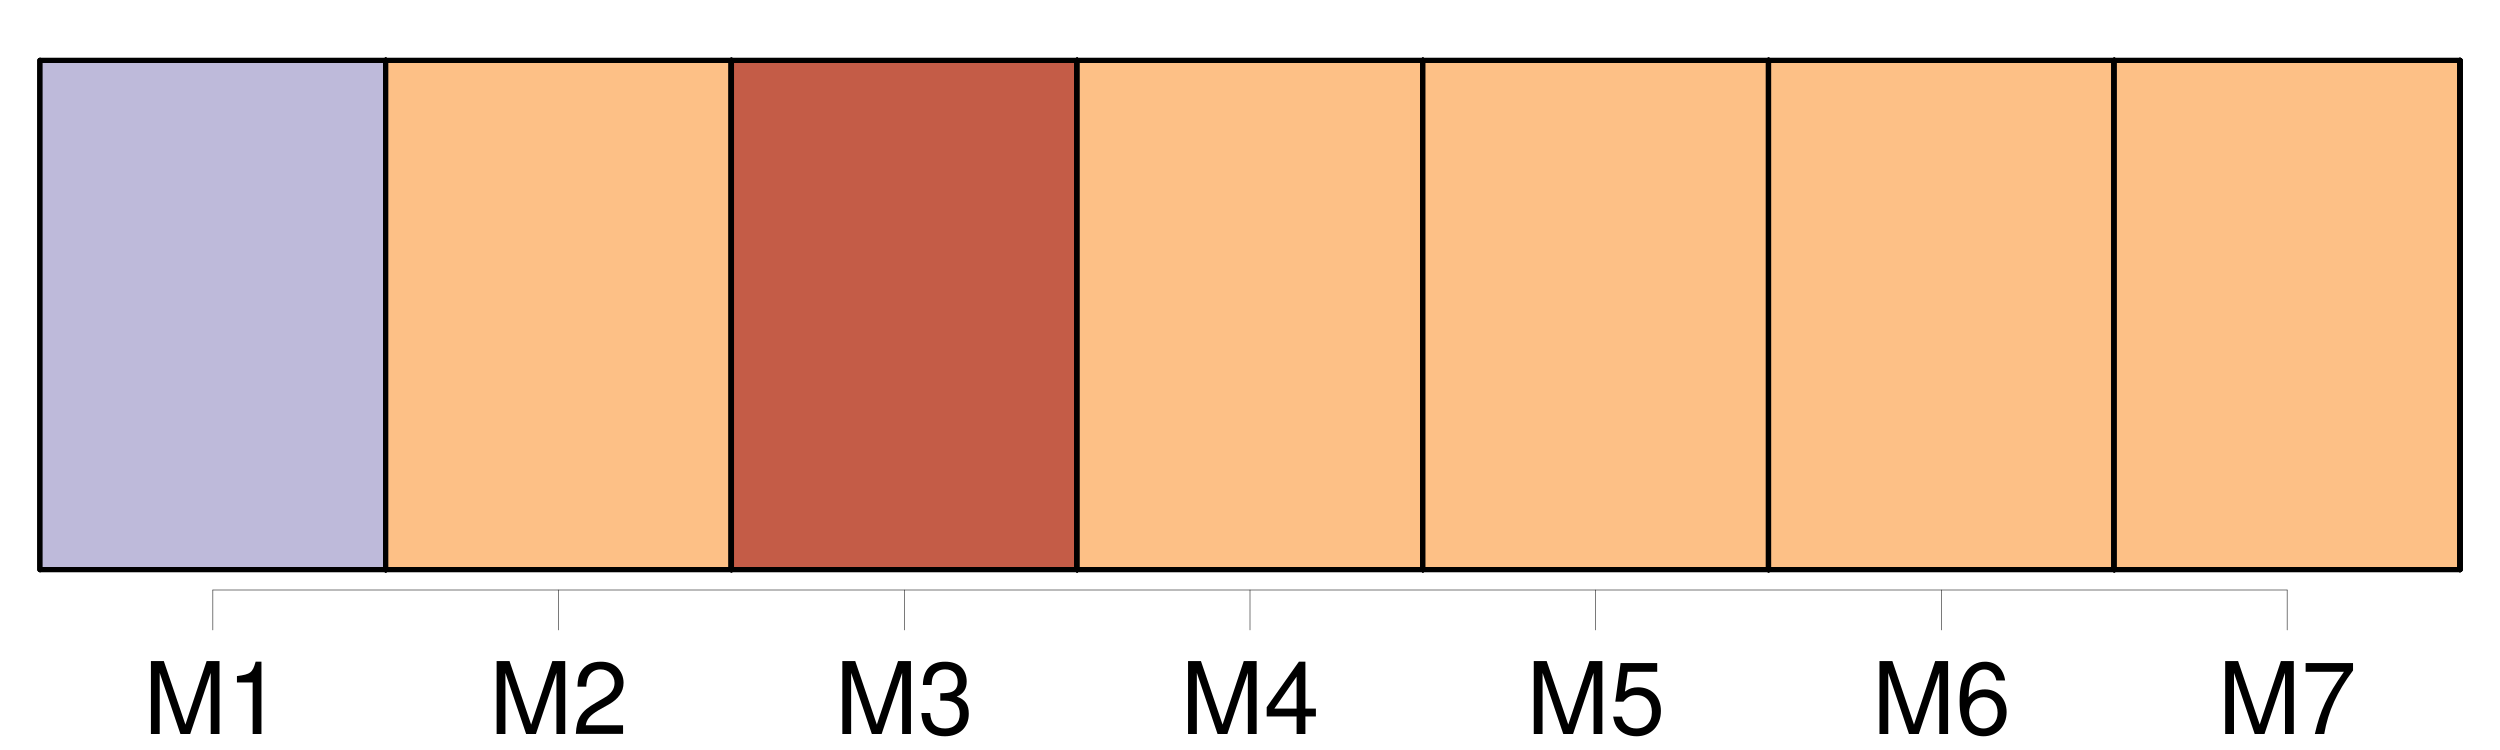 <?xml version="1.0" encoding="UTF-8"?>
<svg xmlns="http://www.w3.org/2000/svg" xmlns:xlink="http://www.w3.org/1999/xlink" width="3600pt" height="1080pt" viewBox="0 0 3600 1080" version="1.1">
<defs>
<g>
<symbol overflow="visible" id="glyph0-0">
<path style="stroke:none;" d=""/>
</symbol>
<symbol overflow="visible" id="glyph0-1">
<path style="stroke:none;" d="M 67.391 0 L 96.906 -87.984 L 96.906 0 L 109.578 0 L 109.578 -104.969 L 91.016 -104.969 L 60.484 -13.531 L 29.375 -104.969 L 10.797 -104.969 L 10.797 0 L 23.469 0 L 23.469 -87.984 L 53.281 0 Z M 67.391 0 "/>
</symbol>
<symbol overflow="visible" id="glyph0-2">
<path style="stroke:none;" d="M 37.297 -74.156 L 37.297 0 L 49.969 0 L 49.969 -104.109 L 41.609 -104.109 C 37.156 -88.125 34.266 -85.969 14.688 -83.375 L 14.688 -74.156 Z M 37.297 -74.156 "/>
</symbol>
<symbol overflow="visible" id="glyph0-3">
<path style="stroke:none;" d="M 72.859 -12.531 L 19.156 -12.531 C 20.453 -21.172 25.062 -26.641 37.578 -34.266 L 51.984 -42.344 C 66.234 -50.25 73.578 -60.906 73.578 -73.734 C 73.578 -82.375 70.125 -90.438 64.078 -96.047 C 58.031 -101.516 50.547 -104.109 40.891 -104.109 C 27.938 -104.109 18.281 -99.5 12.672 -90.578 C 9.078 -85.109 7.484 -78.625 7.203 -68.109 L 19.875 -68.109 C 20.297 -75.172 21.172 -79.344 22.891 -82.797 C 26.203 -89.141 32.828 -93.031 40.469 -93.031 C 51.984 -93.031 60.625 -84.672 60.625 -73.438 C 60.625 -65.094 55.875 -57.891 46.797 -52.703 L 33.547 -44.922 C 12.234 -32.688 6.047 -22.891 4.891 -0.141 L 72.859 -0.141 Z M 72.859 -12.531 "/>
</symbol>
<symbol overflow="visible" id="glyph0-4">
<path style="stroke:none;" d="M 31.828 -47.953 L 38.734 -47.953 C 52.562 -47.953 59.906 -41.469 59.906 -28.938 C 59.906 -15.844 51.984 -7.922 38.875 -7.922 C 24.906 -7.922 18.141 -14.969 17.281 -30.234 L 4.609 -30.234 C 5.188 -21.891 6.625 -16.422 9.078 -11.812 C 14.406 -1.734 24.344 3.312 38.297 3.312 C 59.328 3.312 72.859 -9.359 72.859 -29.094 C 72.859 -42.344 67.828 -49.531 55.578 -53.859 C 65.094 -57.75 69.844 -64.938 69.844 -75.453 C 69.844 -93.312 58.172 -104.109 38.734 -104.109 C 18.141 -104.109 7.203 -92.594 6.766 -70.562 L 19.438 -70.562 C 19.578 -76.891 20.156 -80.5 21.75 -83.656 C 24.625 -89.562 30.953 -93.031 38.875 -93.031 C 50.109 -93.031 56.875 -86.25 56.875 -75.031 C 56.875 -67.688 54.281 -63.219 48.672 -60.766 C 45.219 -59.328 40.609 -58.75 31.828 -58.609 Z M 31.828 -47.953 "/>
</symbol>
<symbol overflow="visible" id="glyph0-5">
<path style="stroke:none;" d="M 47.094 -25.203 L 47.094 0 L 59.766 0 L 59.766 -25.203 L 74.875 -25.203 L 74.875 -36.578 L 59.766 -36.578 L 59.766 -104.109 L 50.406 -104.109 L 4.031 -38.594 L 4.031 -25.203 Z M 47.094 -36.578 L 15.125 -36.578 L 47.094 -82.516 Z M 47.094 -36.578 "/>
</symbol>
<symbol overflow="visible" id="glyph0-6">
<path style="stroke:none;" d="M 68.547 -102.094 L 15.844 -102.094 L 8.203 -46.516 L 19.875 -46.516 C 25.781 -53.562 30.672 -56.016 38.734 -56.016 C 52.422 -56.016 60.906 -46.656 60.906 -31.531 C 60.906 -16.844 52.422 -7.922 38.594 -7.922 C 27.5 -7.922 20.734 -13.531 17.719 -25.062 L 5.047 -25.062 C 6.766 -16.703 8.203 -12.672 11.234 -8.922 C 16.984 -1.156 27.359 3.312 38.875 3.312 C 59.469 3.312 73.875 -11.656 73.875 -33.266 C 73.875 -53.422 60.484 -67.25 40.891 -67.25 C 33.703 -67.25 27.938 -65.375 22.031 -61.062 L 26.062 -89.562 L 68.547 -89.562 Z M 68.547 -102.094 "/>
</symbol>
<symbol overflow="visible" id="glyph0-7">
<path style="stroke:none;" d="M 71.719 -77.047 C 69.266 -94.031 58.312 -104.109 42.766 -104.109 C 31.531 -104.109 21.453 -98.641 15.406 -89.281 C 8.922 -79.062 6.188 -66.391 6.188 -47.516 C 6.188 -29.953 8.641 -18.859 14.828 -9.641 C 20.297 -1.156 29.234 3.312 40.469 3.312 C 59.906 3.312 73.875 -11.234 73.875 -31.531 C 73.875 -50.688 60.906 -64.219 42.625 -64.219 C 32.547 -64.219 24.625 -60.484 19.156 -52.844 C 19.297 -78.625 27.359 -92.875 41.906 -92.875 C 50.828 -92.875 57.031 -87.125 59.047 -77.047 Z M 41.047 -52.984 C 53.281 -52.984 60.906 -44.359 60.906 -30.531 C 60.906 -17.422 52.266 -7.922 40.609 -7.922 C 28.797 -7.922 19.875 -17.859 19.875 -31.109 C 19.875 -44.062 28.516 -52.984 41.047 -52.984 Z M 41.047 -52.984 "/>
</symbol>
<symbol overflow="visible" id="glyph0-8">
<path style="stroke:none;" d="M 74.875 -102.094 L 6.625 -102.094 L 6.625 -89.562 L 61.781 -89.562 C 37.438 -54.859 27.5 -33.547 19.875 0 L 33.406 0 C 39.031 -32.688 51.844 -60.766 74.875 -91.438 Z M 74.875 -102.094 "/>
</symbol>
</g>
</defs>
<g id="surface477819">
<path style="fill:none;stroke-width:7.5;stroke-linecap:round;stroke-linejoin:round;stroke:rgb(0%,0%,0%);stroke-opacity:1;stroke-miterlimit:10;" d="M 57.602 820.266 L 57.602 86.934 Z M 57.602 820.266 "/>
<path style="fill:none;stroke-width:7.5;stroke-linecap:round;stroke-linejoin:round;stroke:rgb(0%,0%,0%);stroke-opacity:1;stroke-miterlimit:10;" d="M 57.602 820.266 L 57.602 86.934 Z M 57.602 820.266 "/>
<path style="fill-rule:nonzero;fill:rgb(74.51%,72.941%,85.49%);fill-opacity:1;stroke-width:7.5;stroke-linecap:round;stroke-linejoin:round;stroke:rgb(0%,0%,0%);stroke-opacity:1;stroke-miterlimit:10;" d="M 57.602 820.266 L 555.43 820.266 L 555.43 86.934 L 57.602 86.934 Z M 57.602 820.266 "/>
<path style="fill:none;stroke-width:7.5;stroke-linecap:round;stroke-linejoin:round;stroke:rgb(0%,0%,0%);stroke-opacity:1;stroke-miterlimit:10;" d="M 555.43 820.266 L 555.43 86.934 Z M 555.43 820.266 "/>
<path style="fill:none;stroke-width:7.5;stroke-linecap:round;stroke-linejoin:round;stroke:rgb(0%,0%,0%);stroke-opacity:1;stroke-miterlimit:10;" d="M 555.43 820.266 L 555.43 86.934 Z M 555.43 820.266 "/>
<path style="fill:none;stroke-width:7.5;stroke-linecap:round;stroke-linejoin:round;stroke:rgb(0%,0%,0%);stroke-opacity:1;stroke-miterlimit:10;" d="M 555.43 820.266 L 555.43 86.934 Z M 555.43 820.266 "/>
<path style="fill:none;stroke-width:7.5;stroke-linecap:round;stroke-linejoin:round;stroke:rgb(0%,0%,0%);stroke-opacity:1;stroke-miterlimit:10;" d="M 555.43 820.266 L 555.43 86.934 Z M 555.43 820.266 "/>
<path style="fill:none;stroke-width:7.5;stroke-linecap:round;stroke-linejoin:round;stroke:rgb(0%,0%,0%);stroke-opacity:1;stroke-miterlimit:10;" d="M 555.43 820.266 L 555.43 86.934 Z M 555.43 820.266 "/>
<path style="fill:none;stroke-width:7.5;stroke-linecap:round;stroke-linejoin:round;stroke:rgb(0%,0%,0%);stroke-opacity:1;stroke-miterlimit:10;" d="M 555.43 820.266 L 555.43 86.934 Z M 555.43 820.266 "/>
<path style="fill:none;stroke-width:7.5;stroke-linecap:round;stroke-linejoin:round;stroke:rgb(0%,0%,0%);stroke-opacity:1;stroke-miterlimit:10;" d="M 555.43 820.266 L 555.43 86.934 Z M 555.43 820.266 "/>
<path style="fill:none;stroke-width:7.5;stroke-linecap:round;stroke-linejoin:round;stroke:rgb(0%,0%,0%);stroke-opacity:1;stroke-miterlimit:10;" d="M 555.43 820.266 L 555.43 86.934 Z M 555.43 820.266 "/>
<path style="fill:none;stroke-width:7.5;stroke-linecap:round;stroke-linejoin:round;stroke:rgb(0%,0%,0%);stroke-opacity:1;stroke-miterlimit:10;" d="M 555.43 820.266 L 555.43 86.934 Z M 555.43 820.266 "/>
<path style="fill:none;stroke-width:7.5;stroke-linecap:round;stroke-linejoin:round;stroke:rgb(0%,0%,0%);stroke-opacity:1;stroke-miterlimit:10;" d="M 555.43 820.266 L 555.43 86.934 Z M 555.43 820.266 "/>
<path style="fill-rule:nonzero;fill:rgb(99.216%,75.294%,52.549%);fill-opacity:1;stroke-width:7.5;stroke-linecap:round;stroke-linejoin:round;stroke:rgb(0%,0%,0%);stroke-opacity:1;stroke-miterlimit:10;" d="M 555.43 820.266 L 1053.258 820.266 L 1053.258 86.934 L 555.43 86.934 Z M 555.43 820.266 "/>
<path style="fill:none;stroke-width:7.5;stroke-linecap:round;stroke-linejoin:round;stroke:rgb(0%,0%,0%);stroke-opacity:1;stroke-miterlimit:10;" d="M 1053.258 820.266 L 1053.258 86.934 Z M 1053.258 820.266 "/>
<path style="fill:none;stroke-width:7.5;stroke-linecap:round;stroke-linejoin:round;stroke:rgb(0%,0%,0%);stroke-opacity:1;stroke-miterlimit:10;" d="M 1053.258 820.266 L 1053.258 86.934 Z M 1053.258 820.266 "/>
<path style="fill:none;stroke-width:7.5;stroke-linecap:round;stroke-linejoin:round;stroke:rgb(0%,0%,0%);stroke-opacity:1;stroke-miterlimit:10;" d="M 1053.258 820.266 L 1053.258 86.934 Z M 1053.258 820.266 "/>
<path style="fill:none;stroke-width:7.5;stroke-linecap:round;stroke-linejoin:round;stroke:rgb(0%,0%,0%);stroke-opacity:1;stroke-miterlimit:10;" d="M 1053.258 820.266 L 1053.258 86.934 Z M 1053.258 820.266 "/>
<path style="fill:none;stroke-width:7.5;stroke-linecap:round;stroke-linejoin:round;stroke:rgb(0%,0%,0%);stroke-opacity:1;stroke-miterlimit:10;" d="M 1053.258 820.266 L 1053.258 86.934 Z M 1053.258 820.266 "/>
<path style="fill:none;stroke-width:7.5;stroke-linecap:round;stroke-linejoin:round;stroke:rgb(0%,0%,0%);stroke-opacity:1;stroke-miterlimit:10;" d="M 1053.258 820.266 L 1053.258 86.934 Z M 1053.258 820.266 "/>
<path style="fill:none;stroke-width:7.5;stroke-linecap:round;stroke-linejoin:round;stroke:rgb(0%,0%,0%);stroke-opacity:1;stroke-miterlimit:10;" d="M 1053.258 820.266 L 1053.258 86.934 Z M 1053.258 820.266 "/>
<path style="fill-rule:nonzero;fill:rgb(76.863%,36.078%,27.843%);fill-opacity:1;stroke-width:7.5;stroke-linecap:round;stroke-linejoin:round;stroke:rgb(0%,0%,0%);stroke-opacity:1;stroke-miterlimit:10;" d="M 1053.258 820.266 L 1551.086 820.266 L 1551.086 86.934 L 1053.258 86.934 Z M 1053.258 820.266 "/>
<path style="fill:none;stroke-width:7.5;stroke-linecap:round;stroke-linejoin:round;stroke:rgb(0%,0%,0%);stroke-opacity:1;stroke-miterlimit:10;" d="M 1551.086 820.266 L 1551.086 86.934 Z M 1551.086 820.266 "/>
<path style="fill:none;stroke-width:7.5;stroke-linecap:round;stroke-linejoin:round;stroke:rgb(0%,0%,0%);stroke-opacity:1;stroke-miterlimit:10;" d="M 1551.086 820.266 L 1551.086 86.934 Z M 1551.086 820.266 "/>
<path style="fill:none;stroke-width:7.5;stroke-linecap:round;stroke-linejoin:round;stroke:rgb(0%,0%,0%);stroke-opacity:1;stroke-miterlimit:10;" d="M 1551.086 820.266 L 1551.086 86.934 Z M 1551.086 820.266 "/>
<path style="fill:none;stroke-width:7.5;stroke-linecap:round;stroke-linejoin:round;stroke:rgb(0%,0%,0%);stroke-opacity:1;stroke-miterlimit:10;" d="M 1551.086 820.266 L 1551.086 86.934 Z M 1551.086 820.266 "/>
<path style="fill:none;stroke-width:7.5;stroke-linecap:round;stroke-linejoin:round;stroke:rgb(0%,0%,0%);stroke-opacity:1;stroke-miterlimit:10;" d="M 1551.086 820.266 L 1551.086 86.934 Z M 1551.086 820.266 "/>
<path style="fill:none;stroke-width:7.5;stroke-linecap:round;stroke-linejoin:round;stroke:rgb(0%,0%,0%);stroke-opacity:1;stroke-miterlimit:10;" d="M 1551.086 820.266 L 1551.086 86.934 Z M 1551.086 820.266 "/>
<path style="fill:none;stroke-width:7.5;stroke-linecap:round;stroke-linejoin:round;stroke:rgb(0%,0%,0%);stroke-opacity:1;stroke-miterlimit:10;" d="M 1551.086 820.266 L 1551.086 86.934 Z M 1551.086 820.266 "/>
<path style="fill:none;stroke-width:7.5;stroke-linecap:round;stroke-linejoin:round;stroke:rgb(0%,0%,0%);stroke-opacity:1;stroke-miterlimit:10;" d="M 1551.086 820.266 L 1551.086 86.934 Z M 1551.086 820.266 "/>
<path style="fill:none;stroke-width:7.5;stroke-linecap:round;stroke-linejoin:round;stroke:rgb(0%,0%,0%);stroke-opacity:1;stroke-miterlimit:10;" d="M 1551.086 820.266 L 1551.086 86.934 Z M 1551.086 820.266 "/>
<path style="fill-rule:nonzero;fill:rgb(99.216%,75.294%,52.549%);fill-opacity:1;stroke-width:7.5;stroke-linecap:round;stroke-linejoin:round;stroke:rgb(0%,0%,0%);stroke-opacity:1;stroke-miterlimit:10;" d="M 1551.086 820.266 L 2048.914 820.266 L 2048.914 86.934 L 1551.086 86.934 Z M 1551.086 820.266 "/>
<path style="fill:none;stroke-width:7.5;stroke-linecap:round;stroke-linejoin:round;stroke:rgb(0%,0%,0%);stroke-opacity:1;stroke-miterlimit:10;" d="M 2048.914 820.266 L 2048.914 86.934 Z M 2048.914 820.266 "/>
<path style="fill:none;stroke-width:7.5;stroke-linecap:round;stroke-linejoin:round;stroke:rgb(0%,0%,0%);stroke-opacity:1;stroke-miterlimit:10;" d="M 2048.914 820.266 L 2048.914 86.934 Z M 2048.914 820.266 "/>
<path style="fill:none;stroke-width:7.5;stroke-linecap:round;stroke-linejoin:round;stroke:rgb(0%,0%,0%);stroke-opacity:1;stroke-miterlimit:10;" d="M 2048.914 820.266 L 2048.914 86.934 Z M 2048.914 820.266 "/>
<path style="fill:none;stroke-width:7.5;stroke-linecap:round;stroke-linejoin:round;stroke:rgb(0%,0%,0%);stroke-opacity:1;stroke-miterlimit:10;" d="M 2048.914 820.266 L 2048.914 86.934 Z M 2048.914 820.266 "/>
<path style="fill:none;stroke-width:7.5;stroke-linecap:round;stroke-linejoin:round;stroke:rgb(0%,0%,0%);stroke-opacity:1;stroke-miterlimit:10;" d="M 2048.914 820.266 L 2048.914 86.934 Z M 2048.914 820.266 "/>
<path style="fill:none;stroke-width:7.5;stroke-linecap:round;stroke-linejoin:round;stroke:rgb(0%,0%,0%);stroke-opacity:1;stroke-miterlimit:10;" d="M 2048.914 820.266 L 2048.914 86.934 Z M 2048.914 820.266 "/>
<path style="fill:none;stroke-width:7.5;stroke-linecap:round;stroke-linejoin:round;stroke:rgb(0%,0%,0%);stroke-opacity:1;stroke-miterlimit:10;" d="M 2048.914 820.266 L 2048.914 86.934 Z M 2048.914 820.266 "/>
<path style="fill:none;stroke-width:7.5;stroke-linecap:round;stroke-linejoin:round;stroke:rgb(0%,0%,0%);stroke-opacity:1;stroke-miterlimit:10;" d="M 2048.914 820.266 L 2048.914 86.934 Z M 2048.914 820.266 "/>
<path style="fill-rule:nonzero;fill:rgb(99.216%,75.294%,52.549%);fill-opacity:1;stroke-width:7.5;stroke-linecap:round;stroke-linejoin:round;stroke:rgb(0%,0%,0%);stroke-opacity:1;stroke-miterlimit:10;" d="M 2048.914 820.266 L 2546.742 820.266 L 2546.742 86.934 L 2048.914 86.934 Z M 2048.914 820.266 "/>
<path style="fill:none;stroke-width:7.5;stroke-linecap:round;stroke-linejoin:round;stroke:rgb(0%,0%,0%);stroke-opacity:1;stroke-miterlimit:10;" d="M 2546.742 820.266 L 2546.742 86.934 Z M 2546.742 820.266 "/>
<path style="fill:none;stroke-width:7.5;stroke-linecap:round;stroke-linejoin:round;stroke:rgb(0%,0%,0%);stroke-opacity:1;stroke-miterlimit:10;" d="M 2546.742 820.266 L 2546.742 86.934 Z M 2546.742 820.266 "/>
<path style="fill:none;stroke-width:7.5;stroke-linecap:round;stroke-linejoin:round;stroke:rgb(0%,0%,0%);stroke-opacity:1;stroke-miterlimit:10;" d="M 2546.742 820.266 L 2546.742 86.934 Z M 2546.742 820.266 "/>
<path style="fill:none;stroke-width:7.5;stroke-linecap:round;stroke-linejoin:round;stroke:rgb(0%,0%,0%);stroke-opacity:1;stroke-miterlimit:10;" d="M 2546.742 820.266 L 2546.742 86.934 Z M 2546.742 820.266 "/>
<path style="fill:none;stroke-width:7.5;stroke-linecap:round;stroke-linejoin:round;stroke:rgb(0%,0%,0%);stroke-opacity:1;stroke-miterlimit:10;" d="M 2546.742 820.266 L 2546.742 86.934 Z M 2546.742 820.266 "/>
<path style="fill:none;stroke-width:7.5;stroke-linecap:round;stroke-linejoin:round;stroke:rgb(0%,0%,0%);stroke-opacity:1;stroke-miterlimit:10;" d="M 2546.742 820.266 L 2546.742 86.934 Z M 2546.742 820.266 "/>
<path style="fill:none;stroke-width:7.5;stroke-linecap:round;stroke-linejoin:round;stroke:rgb(0%,0%,0%);stroke-opacity:1;stroke-miterlimit:10;" d="M 2546.742 820.266 L 2546.742 86.934 Z M 2546.742 820.266 "/>
<path style="fill:none;stroke-width:7.5;stroke-linecap:round;stroke-linejoin:round;stroke:rgb(0%,0%,0%);stroke-opacity:1;stroke-miterlimit:10;" d="M 2546.742 820.266 L 2546.742 86.934 Z M 2546.742 820.266 "/>
<path style="fill-rule:nonzero;fill:rgb(99.216%,75.294%,52.549%);fill-opacity:1;stroke-width:7.5;stroke-linecap:round;stroke-linejoin:round;stroke:rgb(0%,0%,0%);stroke-opacity:1;stroke-miterlimit:10;" d="M 2546.742 820.266 L 3044.57 820.266 L 3044.57 86.934 L 2546.742 86.934 Z M 2546.742 820.266 "/>
<path style="fill:none;stroke-width:7.5;stroke-linecap:round;stroke-linejoin:round;stroke:rgb(0%,0%,0%);stroke-opacity:1;stroke-miterlimit:10;" d="M 3044.57 820.266 L 3044.57 86.934 Z M 3044.57 820.266 "/>
<path style="fill:none;stroke-width:7.5;stroke-linecap:round;stroke-linejoin:round;stroke:rgb(0%,0%,0%);stroke-opacity:1;stroke-miterlimit:10;" d="M 3044.57 820.266 L 3044.57 86.934 Z M 3044.57 820.266 "/>
<path style="fill:none;stroke-width:7.5;stroke-linecap:round;stroke-linejoin:round;stroke:rgb(0%,0%,0%);stroke-opacity:1;stroke-miterlimit:10;" d="M 3044.57 820.266 L 3044.57 86.934 Z M 3044.57 820.266 "/>
<path style="fill:none;stroke-width:7.5;stroke-linecap:round;stroke-linejoin:round;stroke:rgb(0%,0%,0%);stroke-opacity:1;stroke-miterlimit:10;" d="M 3044.57 820.266 L 3044.57 86.934 Z M 3044.57 820.266 "/>
<path style="fill:none;stroke-width:7.5;stroke-linecap:round;stroke-linejoin:round;stroke:rgb(0%,0%,0%);stroke-opacity:1;stroke-miterlimit:10;" d="M 3044.57 820.266 L 3044.57 86.934 Z M 3044.57 820.266 "/>
<path style="fill:none;stroke-width:7.5;stroke-linecap:round;stroke-linejoin:round;stroke:rgb(0%,0%,0%);stroke-opacity:1;stroke-miterlimit:10;" d="M 3044.57 820.266 L 3044.57 86.934 Z M 3044.57 820.266 "/>
<path style="fill:none;stroke-width:7.5;stroke-linecap:round;stroke-linejoin:round;stroke:rgb(0%,0%,0%);stroke-opacity:1;stroke-miterlimit:10;" d="M 3044.57 820.266 L 3044.57 86.934 Z M 3044.57 820.266 "/>
<path style="fill:none;stroke-width:7.5;stroke-linecap:round;stroke-linejoin:round;stroke:rgb(0%,0%,0%);stroke-opacity:1;stroke-miterlimit:10;" d="M 3044.57 820.266 L 3044.57 86.934 Z M 3044.57 820.266 "/>
<path style="fill-rule:nonzero;fill:rgb(99.216%,75.294%,52.549%);fill-opacity:1;stroke-width:7.5;stroke-linecap:round;stroke-linejoin:round;stroke:rgb(0%,0%,0%);stroke-opacity:1;stroke-miterlimit:10;" d="M 3044.57 820.266 L 3542.398 820.266 L 3542.398 86.934 L 3044.57 86.934 Z M 3044.57 820.266 "/>
<path style="fill:none;stroke-width:7.5;stroke-linecap:round;stroke-linejoin:round;stroke:rgb(0%,0%,0%);stroke-opacity:1;stroke-miterlimit:10;" d="M 3542.398 820.266 L 3542.398 86.934 Z M 3542.398 820.266 "/>
<path style="fill:none;stroke-width:7.5;stroke-linecap:round;stroke-linejoin:round;stroke:rgb(0%,0%,0%);stroke-opacity:1;stroke-miterlimit:10;" d="M 3542.398 820.266 L 3542.398 86.934 Z M 3542.398 820.266 "/>
<path style="fill:none;stroke-width:7.5;stroke-linecap:round;stroke-linejoin:round;stroke:rgb(0%,0%,0%);stroke-opacity:1;stroke-miterlimit:10;" d="M 3542.398 820.266 L 3542.398 86.934 Z M 3542.398 820.266 "/>
<path style="fill:none;stroke-width:7.5;stroke-linecap:round;stroke-linejoin:round;stroke:rgb(0%,0%,0%);stroke-opacity:1;stroke-miterlimit:10;" d="M 3542.398 820.266 L 3542.398 86.934 Z M 3542.398 820.266 "/>
<path style="fill:none;stroke-width:0.75;stroke-linecap:round;stroke-linejoin:round;stroke:rgb(0%,0%,0%);stroke-opacity:1;stroke-miterlimit:10;" d="M 306.516 849.602 L 3293.484 849.602 "/>
<path style="fill:none;stroke-width:0.75;stroke-linecap:round;stroke-linejoin:round;stroke:rgb(0%,0%,0%);stroke-opacity:1;stroke-miterlimit:10;" d="M 306.516 849.602 L 306.516 907.199 "/>
<path style="fill:none;stroke-width:0.75;stroke-linecap:round;stroke-linejoin:round;stroke:rgb(0%,0%,0%);stroke-opacity:1;stroke-miterlimit:10;" d="M 804.344 849.602 L 804.344 907.199 "/>
<path style="fill:none;stroke-width:0.75;stroke-linecap:round;stroke-linejoin:round;stroke:rgb(0%,0%,0%);stroke-opacity:1;stroke-miterlimit:10;" d="M 1302.172 849.602 L 1302.172 907.199 "/>
<path style="fill:none;stroke-width:0.75;stroke-linecap:round;stroke-linejoin:round;stroke:rgb(0%,0%,0%);stroke-opacity:1;stroke-miterlimit:10;" d="M 1800 849.602 L 1800 907.199 "/>
<path style="fill:none;stroke-width:0.75;stroke-linecap:round;stroke-linejoin:round;stroke:rgb(0%,0%,0%);stroke-opacity:1;stroke-miterlimit:10;" d="M 2297.828 849.602 L 2297.828 907.199 "/>
<path style="fill:none;stroke-width:0.75;stroke-linecap:round;stroke-linejoin:round;stroke:rgb(0%,0%,0%);stroke-opacity:1;stroke-miterlimit:10;" d="M 2795.656 849.602 L 2795.656 907.199 "/>
<path style="fill:none;stroke-width:0.75;stroke-linecap:round;stroke-linejoin:round;stroke:rgb(0%,0%,0%);stroke-opacity:1;stroke-miterlimit:10;" d="M 3293.484 849.602 L 3293.484 907.199 "/>
<g style="fill:rgb(0%,0%,0%);fill-opacity:1;">
  <use xlink:href="#glyph0-1" x="206.516" y="1056.937"/>
  <use xlink:href="#glyph0-2" x="326.516" y="1056.937"/>
</g>
<g style="fill:rgb(0%,0%,0%);fill-opacity:1;">
  <use xlink:href="#glyph0-1" x="704.344" y="1056.937"/>
  <use xlink:href="#glyph0-3" x="824.344" y="1056.937"/>
</g>
<g style="fill:rgb(0%,0%,0%);fill-opacity:1;">
  <use xlink:href="#glyph0-1" x="1202.172" y="1056.937"/>
  <use xlink:href="#glyph0-4" x="1322.172" y="1056.937"/>
</g>
<g style="fill:rgb(0%,0%,0%);fill-opacity:1;">
  <use xlink:href="#glyph0-1" x="1700" y="1056.937"/>
  <use xlink:href="#glyph0-5" x="1820" y="1056.937"/>
</g>
<g style="fill:rgb(0%,0%,0%);fill-opacity:1;">
  <use xlink:href="#glyph0-1" x="2197.828" y="1056.937"/>
  <use xlink:href="#glyph0-6" x="2317.828" y="1056.937"/>
</g>
<g style="fill:rgb(0%,0%,0%);fill-opacity:1;">
  <use xlink:href="#glyph0-1" x="2695.656" y="1056.937"/>
  <use xlink:href="#glyph0-7" x="2815.656" y="1056.937"/>
</g>
<g style="fill:rgb(0%,0%,0%);fill-opacity:1;">
  <use xlink:href="#glyph0-1" x="3193.484" y="1056.937"/>
  <use xlink:href="#glyph0-8" x="3313.484" y="1056.937"/>
</g>
</g>
</svg>
